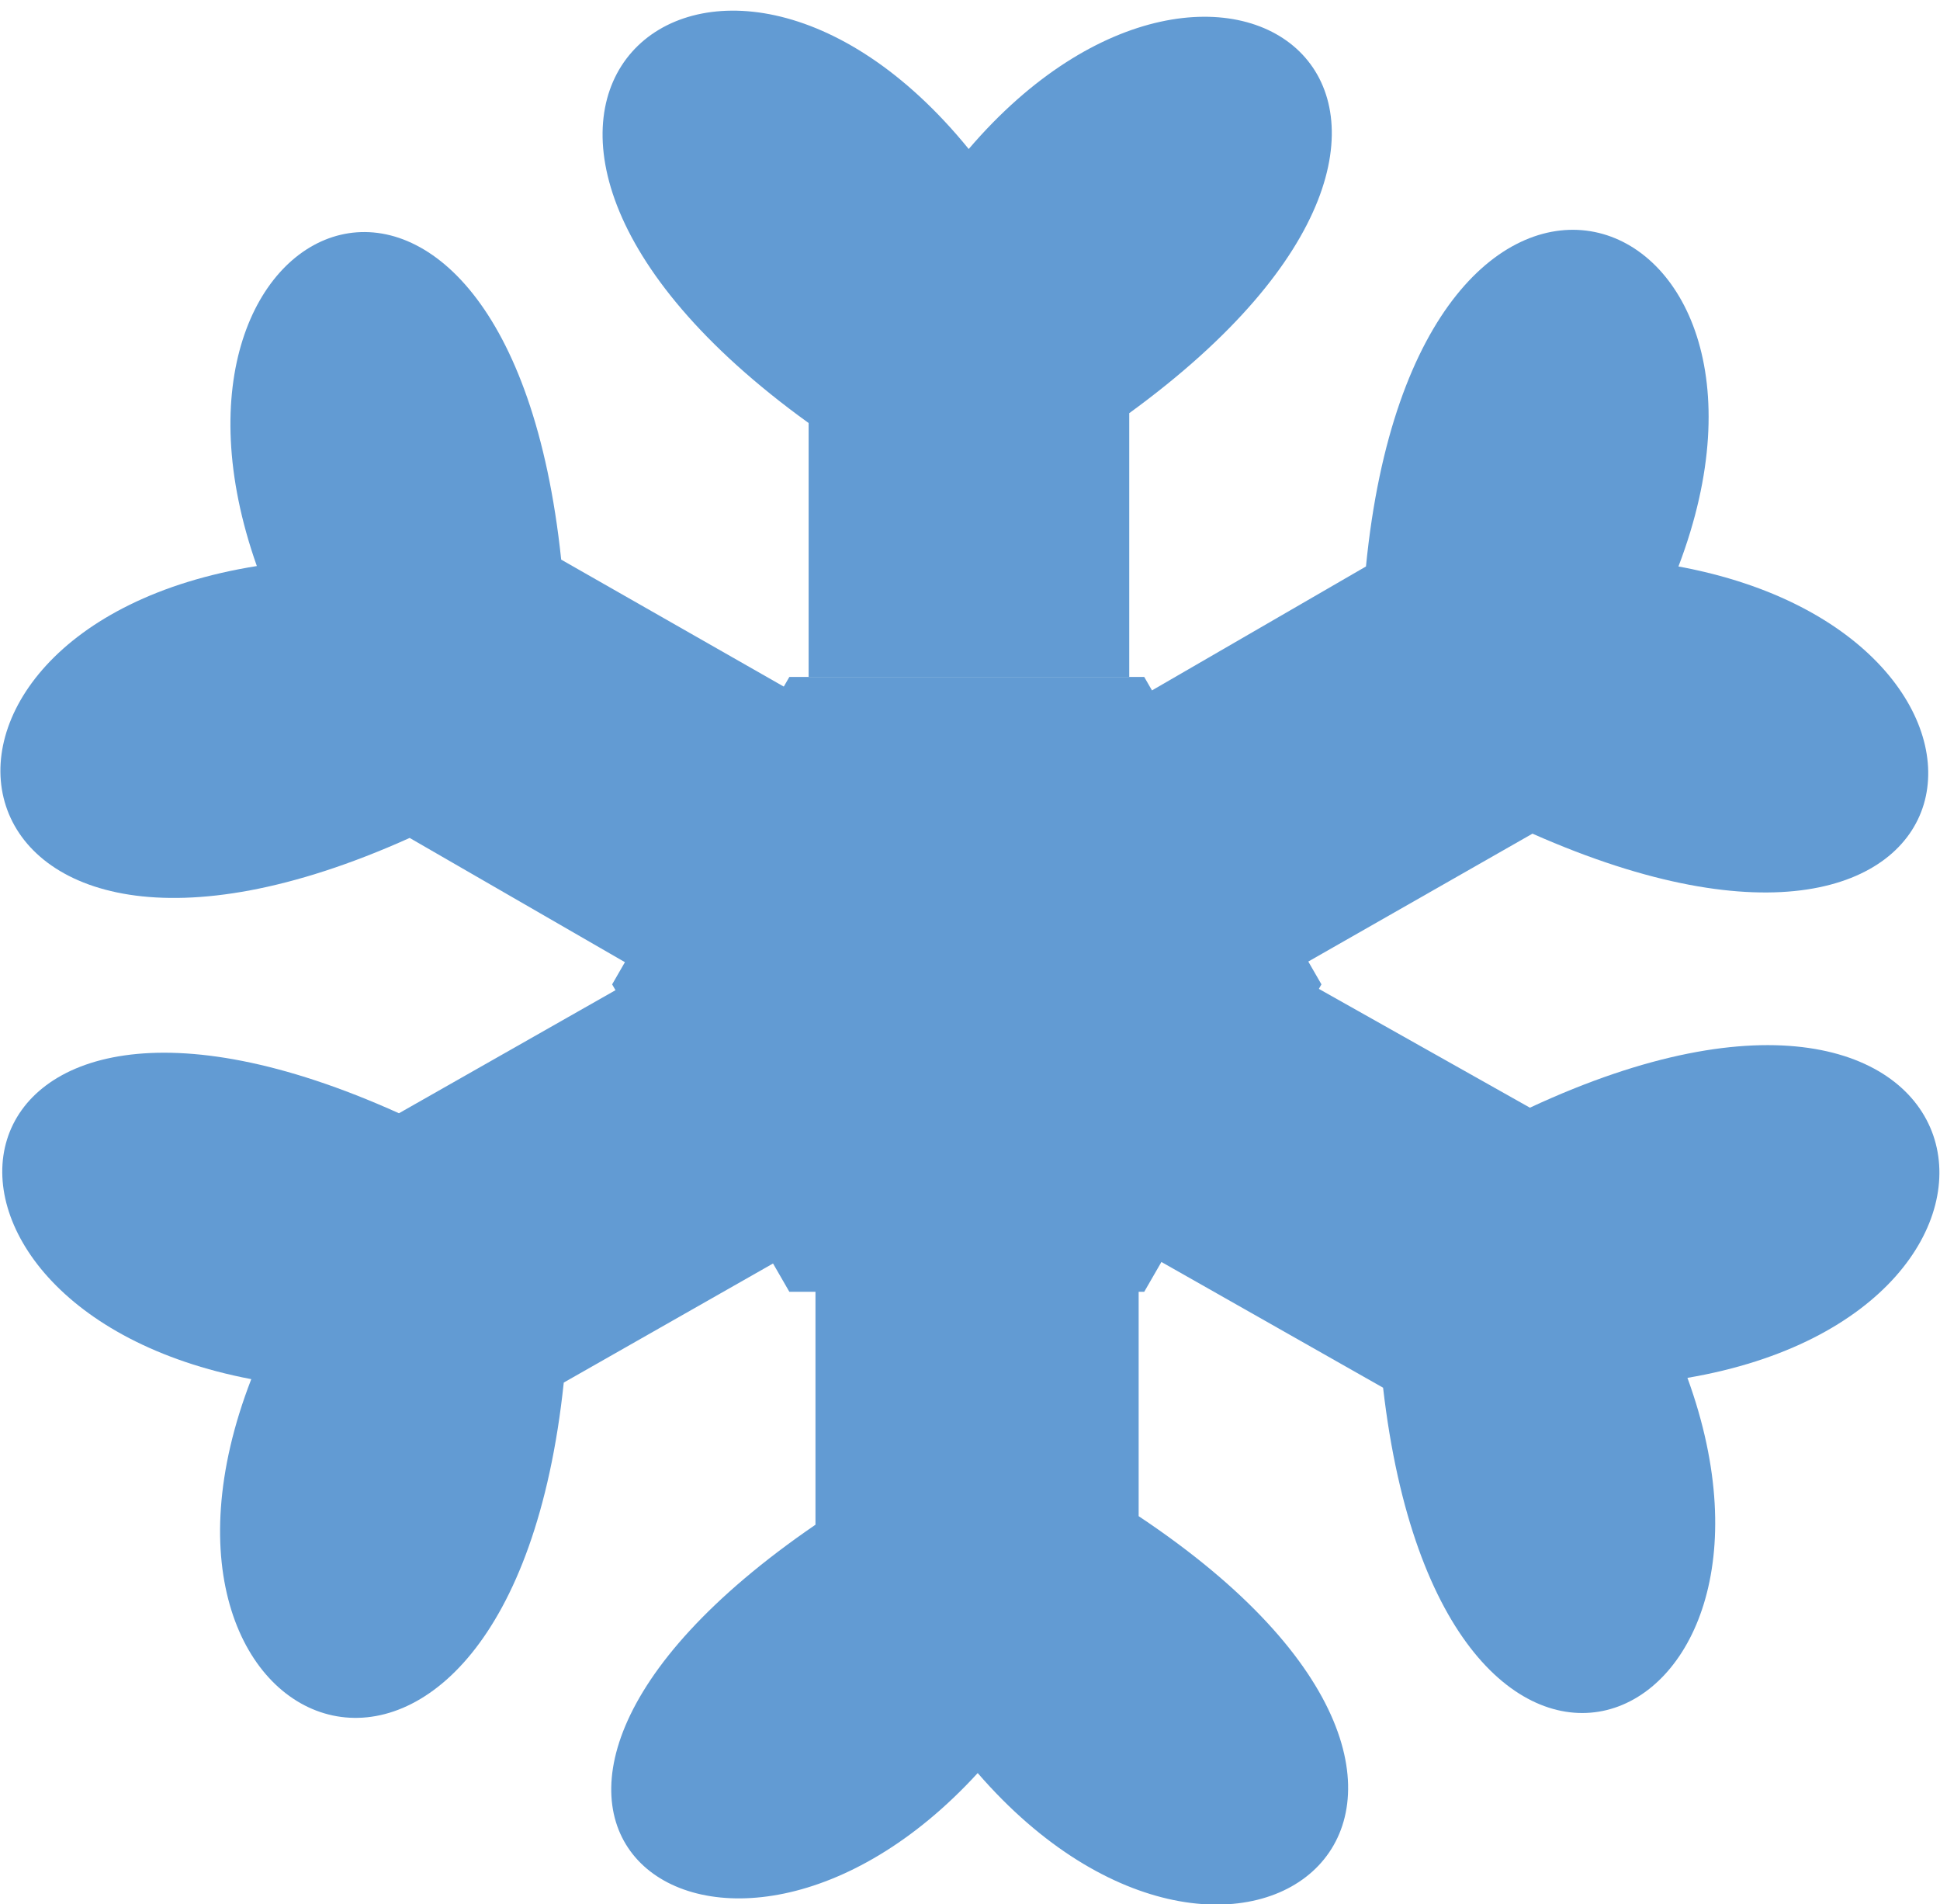 <svg id="winter" xmlns="http://www.w3.org/2000/svg" viewBox="0 0 45.32 44.47"><defs><style>.cls-1{fill:#629bd3;}</style></defs><title>winter</title><polygon class="cls-1" points="26.73 15.81 18.44 15.81 14.3 22.99 18.44 30.17 26.73 30.17 30.87 22.99 26.73 15.81"/><path class="cls-1" d="M18.89,15.81V9.88c-10-7.22-2.25-13.76,3.74-6.4,5.94-6.94,13.6-1,3.75,6.17v6.16Z"/><path class="cls-1" d="M26.85,16.16l5.06-2.93c1.2-12.12,10.62-8.71,7.3,0,8.85,1.63,7.57,11.1-3.41,6.24l-5.26,3Z"/><path class="cls-1" d="M30.64,23l5.1,2.87c11-5.12,12.9,4.74,3.68,6.31,3.08,8.45-5.73,12.16-7.11.23l-5.29-3Z"/><path class="cls-1" d="M26.6,29.82v5.59c10.15,6.76,2.31,13-3.76,6-6,6.55-13.72,1-3.79-5.8l0-5.8Z"/><path class="cls-1" d="M18.25,29.4l-5.08,2.89c-1.28,12.12-10.68,8.64-7.3-.08C-3,30.52-1.63,21.06,9.32,26l5.28-3Z"/><path class="cls-1" d="M14.63,22.49,9.57,19.57C-1.54,24.57-3.28,14.7,6,13.22c-3-8.48,5.85-12.1,7.11-.15l5.26,3Z"/></svg>
